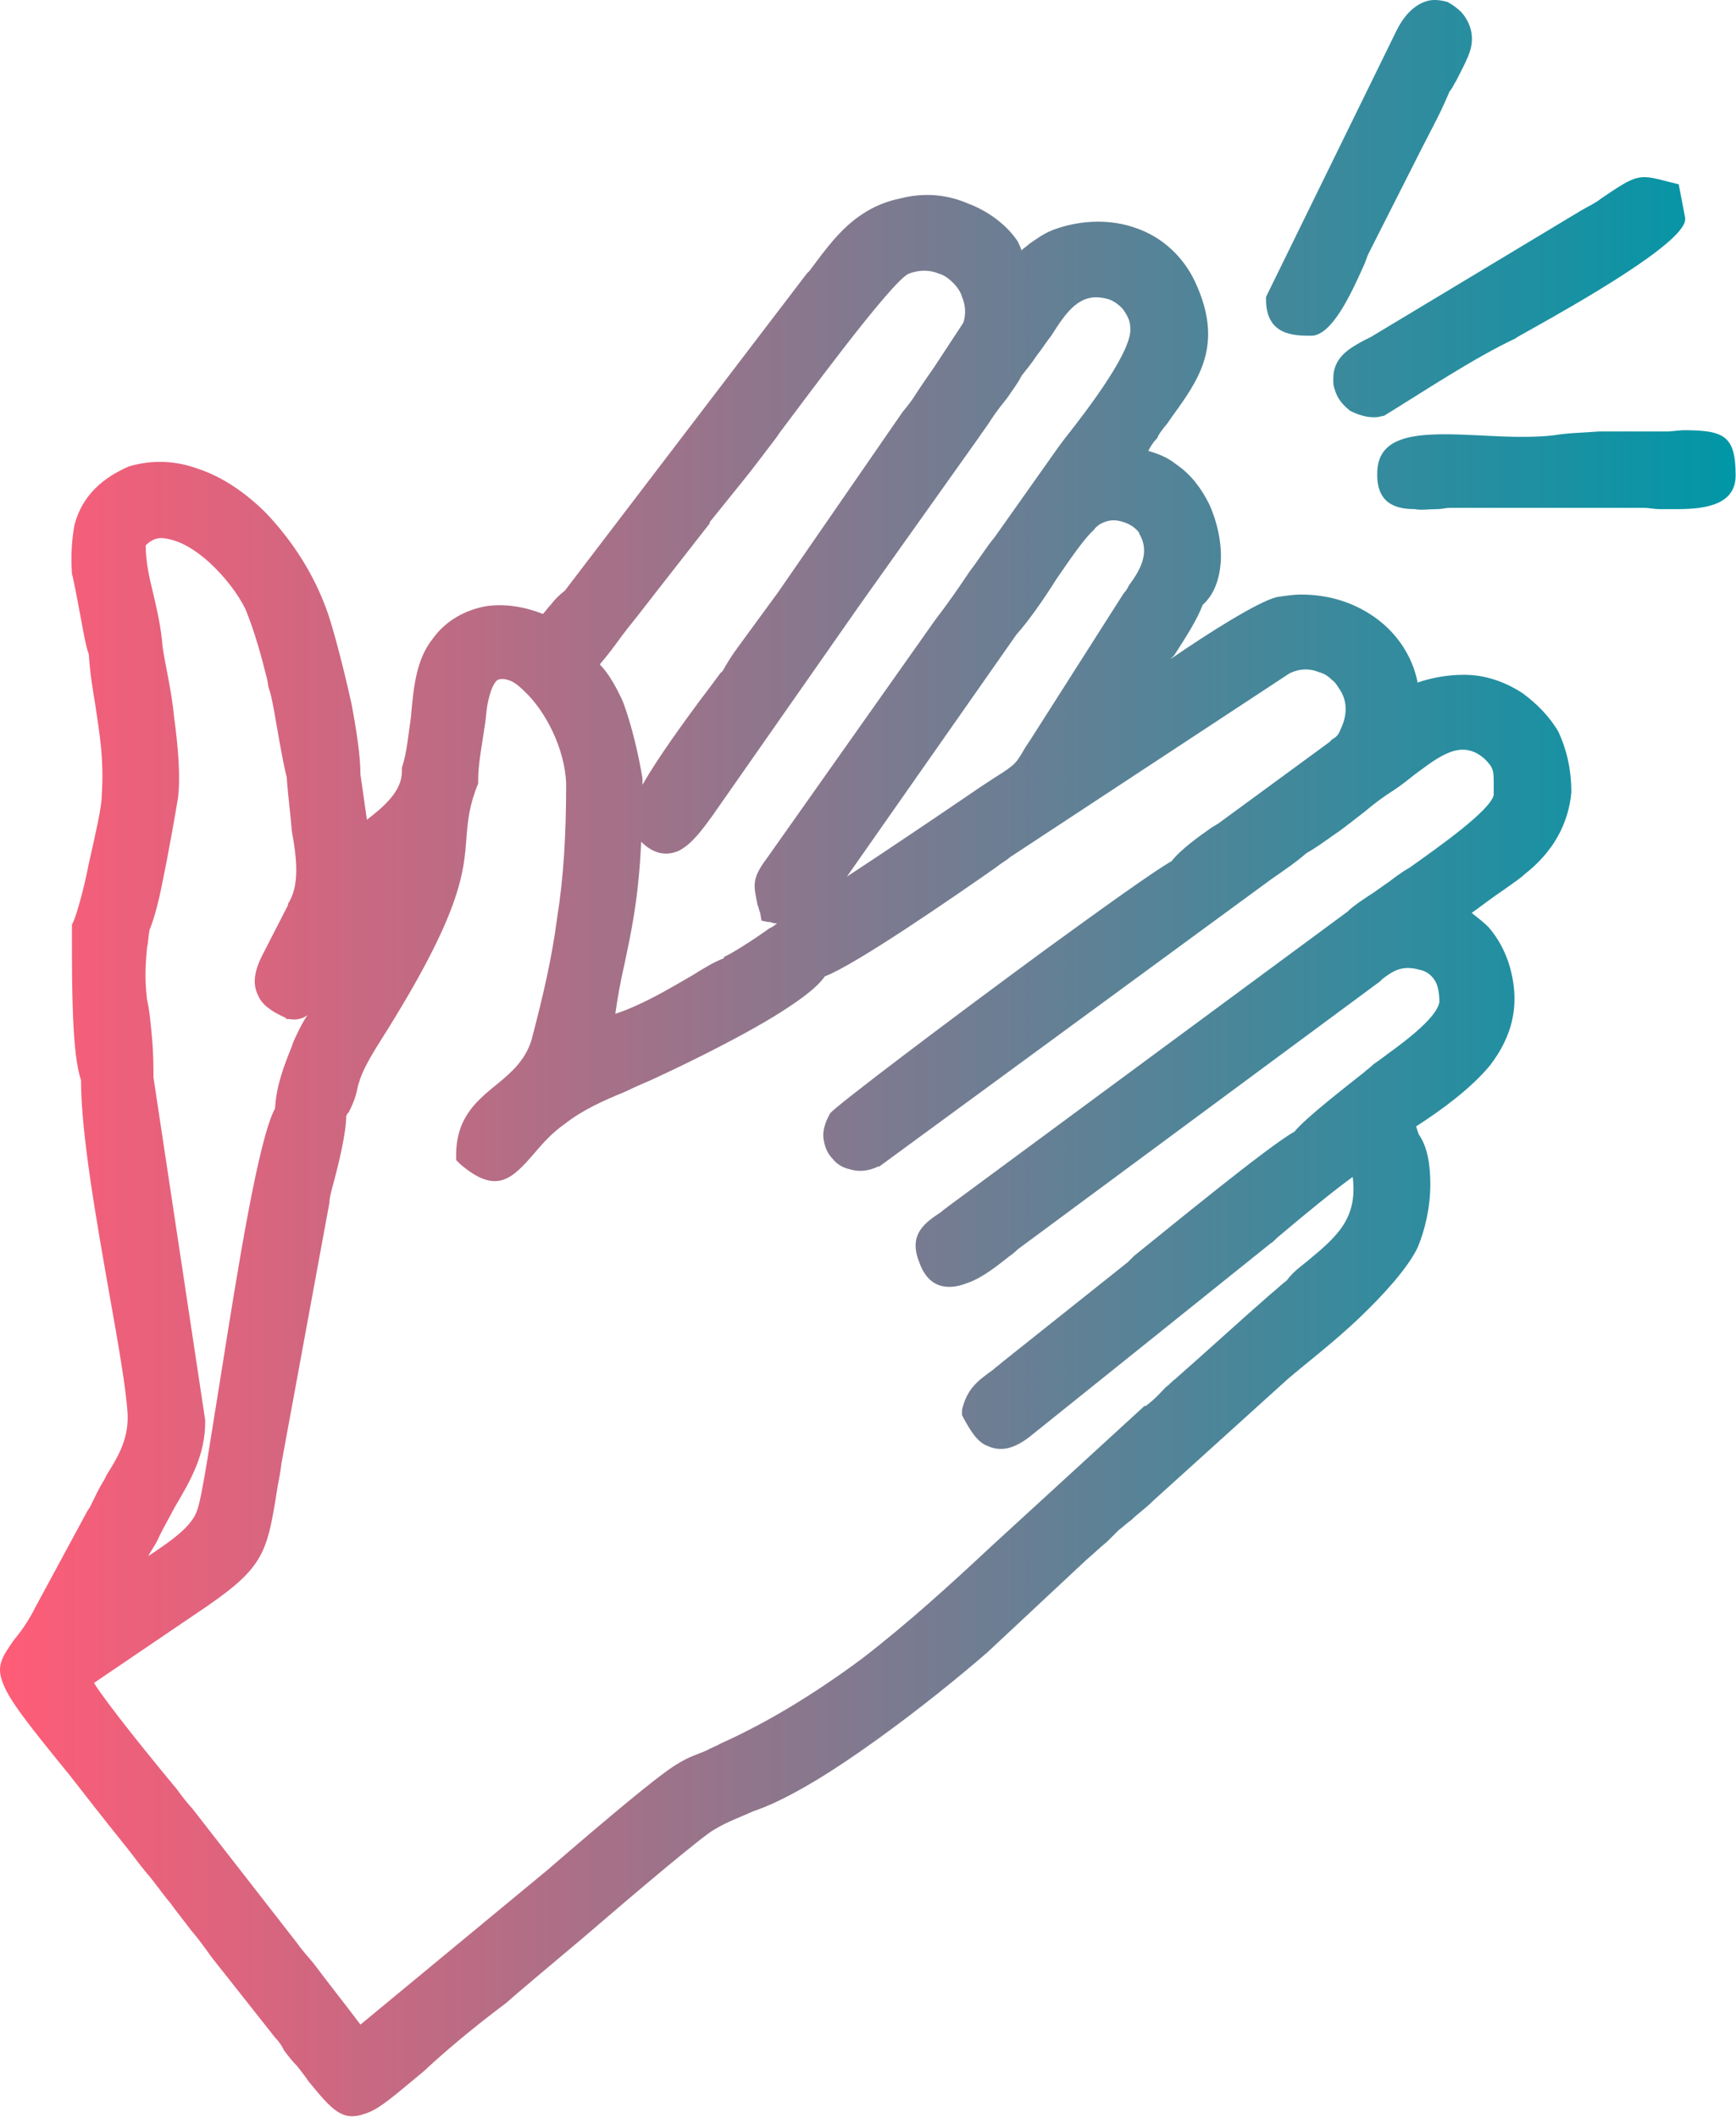 <svg xmlns="http://www.w3.org/2000/svg" width="761" height="928" viewBox="0 0 761 928" fill="none">
  <path fill-rule="evenodd" clip-rule="evenodd" d="M497.135 550.327C511.313 538.985 556.114 502.123 567.456 495.885C572.56 489.647 589.573 476.603 598.08 469.798C599.214 468.664 600.348 468.097 602.05 466.395C603.751 465.261 606.019 463.56 608.288 461.859C618.496 454.486 629.838 445.413 630.972 439.174C630.972 435.205 630.405 432.369 629.271 430.101C627.57 427.265 625.301 425.564 622.466 424.997C614.526 422.728 610.556 425.564 606.019 428.966L604.885 430.101L446.096 547.492C445.529 548.059 444.395 549.193 442.693 550.327C437.589 554.297 430.784 559.968 423.979 562.236C415.472 565.639 406.966 564.505 402.996 553.163C397.892 540.686 405.831 535.582 412.637 531.045C413.771 529.911 414.905 529.344 415.472 528.777L590.708 399.477C592.976 397.209 596.379 394.94 599.781 392.672C602.617 390.97 605.452 388.702 608.855 386.434C611.123 384.732 613.959 382.464 617.929 380.195C631.539 370.555 653.089 355.243 654.791 348.438C654.791 347.303 654.791 345.602 654.791 343.901C654.791 337.663 654.791 336.528 650.821 332.559C640.613 323.485 630.972 331.424 620.197 339.364C617.362 341.632 614.526 343.901 611.123 346.169C606.587 349.005 602.05 352.407 598.08 355.81C593.543 359.213 589.573 362.615 584.469 366.018C580.5 368.853 576.53 371.689 572.56 373.957C568.023 377.927 562.92 381.33 557.248 385.299L385.416 511.197H384.848C380.312 513.465 375.775 513.465 372.372 512.331C369.537 511.764 366.701 510.063 365 507.794C362.731 505.526 361.597 502.69 361.03 499.288C360.463 495.885 361.597 491.915 363.866 487.945C365 485.677 416.039 447.114 458.572 415.923C483.525 397.776 505.642 381.897 513.581 377.36C517.551 372.256 525.491 366.585 531.162 362.615L533.997 360.914L582.768 325.186L583.902 324.052C586.738 322.351 586.738 321.784 588.439 317.814C590.708 312.143 590.141 307.039 587.872 303.069C586.738 301.368 585.604 299.099 583.902 297.965C582.201 296.264 580.5 295.13 578.231 294.563C574.262 292.861 569.725 292.861 565.188 295.13L442.693 375.659C441.559 376.793 439.291 377.927 436.455 380.195C419.442 392.105 375.208 422.728 361.597 427.832C357.627 433.503 348.554 439.741 338.346 445.98C318.497 457.889 292.977 469.798 285.605 473.201C281.635 474.902 277.666 476.603 274.263 478.305C264.622 482.274 255.548 486.244 247.609 492.482C241.938 496.452 237.968 500.989 234.566 504.959C224.358 516.868 217.552 523.673 201.673 510.063L199.972 508.361V506.093C199.972 489.647 209.046 482.274 218.12 474.902C224.358 469.798 230.029 464.694 232.864 456.188C237.968 436.906 241.938 419.893 244.206 402.313C247.042 384.732 248.176 366.018 248.176 343.334C247.609 328.022 239.102 311.576 230.029 303.069C227.193 300.234 224.925 298.532 222.656 297.965C220.955 297.398 219.254 297.398 218.12 297.965C216.418 299.099 214.717 303.069 213.583 309.307C213.016 312.71 213.016 315.545 212.448 318.381C211.314 326.32 209.613 334.827 209.613 341.632V342.767V343.334C205.643 352.974 205.076 359.78 204.509 366.585C203.375 382.464 202.241 400.044 167.08 455.62C159.141 468.097 158.006 472.066 156.872 476.036C156.305 478.872 155.738 481.707 152.902 487.378L152.335 487.945L151.768 489.08C151.768 496.452 148.366 510.63 145.53 520.838C144.963 523.106 144.396 525.374 144.396 527.076L123.413 641.064C122.846 645.601 122.279 648.436 121.712 651.272C117.175 680.194 116.041 686.432 90.521 704.013L41.183 737.472C46.854 746.545 66.135 770.364 77.477 783.974C80.313 787.944 83.148 791.347 84.283 792.481L130.218 851.46C133.054 855.43 135.322 857.698 137.591 860.534C144.396 869.607 151.201 878.114 158.006 887.188L239.67 819.702C244.206 815.732 251.579 809.494 259.518 802.689C274.263 790.212 291.276 776.035 297.514 772.632C302.051 769.797 306.021 768.663 309.991 766.961C311.692 765.827 313.96 765.26 315.662 764.126C337.212 754.485 358.194 741.442 378.043 726.697C397.892 711.385 416.606 694.372 434.187 677.926L501.672 616.111H502.239C506.776 612.709 508.477 610.44 511.313 607.605C512.447 607.038 513.014 605.903 515.283 604.202C529.46 591.726 543.071 579.249 556.681 567.34C559.517 565.072 561.785 562.803 564.054 561.102C565.755 558.834 567.456 557.132 570.292 554.864L573.127 552.595C586.171 541.82 595.244 533.881 592.976 515.734C585.037 521.405 569.158 534.448 561.218 541.253C558.95 542.955 557.816 544.656 557.248 544.656L451.2 629.722C443.827 635.393 438.156 635.96 433.052 633.691C428.516 631.99 425.68 627.453 422.277 621.215L421.71 620.081V617.812C423.979 608.172 429.083 604.769 435.321 600.232C436.455 599.098 437.589 598.531 438.723 597.397L494.3 553.163L497.135 550.327ZM66.702 455.62C67.269 461.859 67.269 468.097 67.269 472.066L89.954 622.349V622.917C89.954 637.661 83.716 648.436 76.343 660.913C74.075 665.449 71.239 669.986 68.971 675.09C67.837 677.359 66.135 679.627 65.001 681.895C75.209 675.09 84.283 668.852 86.551 661.48C88.82 654.674 92.222 630.856 96.759 603.068C104.131 556.565 113.205 499.288 120.577 485.677C121.145 475.469 124.547 466.963 127.95 458.456L128.517 456.755C130.785 451.651 132.487 448.248 134.755 444.845C132.487 446.547 129.651 447.114 126.816 446.547H125.681L125.114 445.98C118.876 443.144 114.906 440.309 113.205 436.339C110.937 431.802 110.937 426.698 114.906 418.759L126.248 396.642V396.074C131.352 388.135 130.218 376.793 127.95 364.316C127.383 356.944 126.248 349.005 125.681 340.498C124.547 336.528 122.846 326.888 121.145 317.247C120.01 310.441 118.876 304.203 117.742 301.368L117.175 297.965C114.339 286.623 111.504 276.415 107.534 266.774C104.131 259.969 98.46 252.597 91.655 246.359C85.984 241.255 79.746 237.285 73.508 236.151C68.971 235.016 66.135 236.718 63.867 238.986C63.867 246.359 65.568 253.731 67.269 260.536C68.971 267.909 70.672 275.281 71.239 283.22C72.373 291.16 75.209 302.502 76.343 314.411C78.044 326.888 79.179 339.931 78.044 349.572C76.91 356.377 74.075 372.823 71.239 386.434C69.538 395.507 67.269 403.447 65.568 407.416C65.001 410.252 65.001 413.088 64.434 415.356C63.867 422.161 63.3 427.832 64.434 438.04C65.568 442.577 66.135 449.382 66.702 455.62ZM31.542 413.088V405.148L32.109 404.014C33.243 401.745 36.646 390.403 38.914 378.494C41.75 366.018 44.585 353.541 44.585 349.005C45.719 331.991 43.451 320.649 41.75 308.74C40.616 301.935 39.481 295.13 38.914 286.623C37.78 283.788 36.646 277.549 35.512 271.311C33.81 262.238 32.109 253.164 31.542 251.463C30.975 242.956 31.542 236.151 32.676 229.913C34.377 223.674 37.213 218.57 41.75 214.034C46.287 209.497 51.391 206.661 56.495 204.393C66.135 201.557 76.343 201.557 87.118 205.527C97.326 208.93 107.534 215.735 116.608 224.809C127.383 236.151 137.591 250.895 143.829 269.043C146.664 277.549 150.634 292.861 154.037 308.173C156.305 320.082 158.006 331.424 158.006 339.364L160.842 359.213C168.214 353.542 176.154 346.736 176.154 338.23V337.095V336.528C178.422 329.723 178.989 321.784 180.123 314.411C181.258 301.368 182.392 288.891 189.764 279.818C195.435 271.878 203.942 267.341 213.016 265.64C220.955 264.506 229.462 265.64 237.968 269.043C239.102 267.909 240.237 266.207 241.371 265.073C243.072 262.805 245.341 260.536 247.609 258.835L353.658 119.894L354.792 118.76C361.597 109.686 368.402 100.045 378.043 93.807C383.147 90.405 388.818 88.136 394.489 87.002C405.264 84.166 415.472 85.301 424.546 89.27C433.62 92.673 441.559 98.911 446.096 105.716C446.663 106.851 447.23 107.985 447.797 109.686C448.931 108.552 450.066 107.985 451.2 106.851C454.602 104.582 457.438 102.314 461.975 100.613C474.451 96.076 487.494 96.076 498.269 100.045C509.612 104.015 518.685 112.522 523.789 123.297C536.833 151.085 525.49 166.397 513.581 182.843C512.447 184.544 511.313 186.245 510.179 187.38C509.044 189.081 507.91 190.215 507.343 191.916C505.642 193.618 504.508 195.319 503.373 197.588C507.343 198.722 511.88 200.423 515.283 203.259C522.088 207.795 526.625 214.034 530.027 220.839C533.43 228.211 535.698 237.852 535.131 246.359C534.564 253.731 532.296 260.536 527.192 265.073C524.923 271.311 519.82 279.251 514.716 287.19L513.014 288.891C529.46 277.549 551.01 263.939 559.517 261.67C563.487 261.103 566.889 260.536 570.292 260.536C583.335 260.536 594.677 264.506 603.751 271.311C612.825 278.117 619.063 287.757 621.331 298.532V299.099C628.137 296.831 634.942 295.697 641.747 295.697C650.821 295.697 659.327 298.532 667.267 303.636C673.505 308.173 679.176 313.844 683.146 320.649C686.548 328.022 688.817 336.528 688.817 347.303C688.25 354.109 685.981 360.914 683.146 366.018C679.176 373.39 673.505 379.061 668.401 383.031C666.7 384.732 663.297 387.001 659.327 389.836C654.223 393.239 649.119 397.209 645.15 400.044C647.985 402.313 650.254 404.014 652.522 406.282C655.925 410.252 658.76 414.789 661.029 421.027C667.267 439.741 662.73 454.486 653.089 466.963C644.583 477.17 632.106 486.244 620.764 493.616L621.898 497.019C625.868 502.69 627.002 510.63 627.002 519.136C627.002 528.777 624.734 538.985 621.331 546.924C616.794 555.998 606.587 567.34 595.244 578.115C584.469 588.323 572.56 597.397 564.621 604.202L505.642 657.51C501.672 661.48 498.837 663.181 496.001 666.016C494.3 667.151 492.598 668.852 490.33 670.553C488.629 672.255 486.927 673.956 485.226 675.657C482.391 677.926 480.122 680.194 476.152 683.597L433.052 723.861C420.009 735.203 402.429 749.381 384.281 762.424C366.134 775.468 347.419 787.377 332.108 793.048L330.406 793.615C324.168 796.451 319.064 798.152 313.393 801.555C308.856 803.823 279.934 828.209 255.548 849.192C240.804 861.668 227.76 872.443 222.089 877.547C206.21 889.456 194.301 899.664 185.794 907.603C172.751 918.378 165.946 924.616 159.708 926.318C150.067 929.72 145.53 924.616 135.322 912.14C134.188 910.439 132.487 908.17 130.218 905.335C127.95 903.066 126.248 900.798 124.547 898.53C123.413 896.261 122.279 894.56 120.577 892.859L92.789 857.698C89.954 853.728 87.118 849.759 83.716 845.789C80.313 841.252 77.477 837.849 74.642 833.88C71.239 829.91 67.837 824.806 63.867 820.269C61.031 816.867 58.196 812.897 55.927 810.061C44.018 795.316 36.646 785.676 30.408 777.736C12.827 756.186 4.321 745.411 1.485 738.039C-1.917 730.099 0.918 726.13 6.022 718.757C8.858 715.355 12.26 710.818 15.663 704.013L38.347 662.047L39.481 660.345C41.75 655.809 42.884 652.973 45.719 648.436L46.854 646.168C51.391 638.795 56.495 630.856 55.927 619.514C55.36 609.306 51.958 589.457 47.988 567.34C42.317 535.015 35.512 497.019 35.512 473.201C31.542 462.426 31.542 431.235 31.542 413.088ZM324.168 282.653L341.181 259.402L395.623 180.574C398.459 177.172 400.16 174.903 401.862 172.068C404.13 168.665 406.398 165.263 409.234 161.293L422.277 141.444C423.412 138.041 423.412 134.072 421.71 130.102C421.143 127.834 419.442 125.565 417.741 123.864C416.039 122.163 413.771 120.461 411.502 119.894C407.533 118.193 402.996 118.193 398.459 119.894C391.087 122.73 350.822 177.739 341.748 189.648L340.614 191.349C334.943 198.722 330.406 204.96 325.302 211.198C320.766 216.869 315.662 223.107 311.125 228.778V229.345L282.77 265.64C279.367 270.177 275.964 274.147 272.562 278.684C269.726 282.653 266.323 287.19 262.921 291.16C266.891 295.13 270.293 301.368 273.129 307.606C277.098 318.381 279.934 330.857 281.635 341.065V341.632V343.901C288.441 331.991 299.216 317.247 307.155 306.472C311.125 301.368 313.96 297.398 315.662 295.13L316.796 293.995C319.064 290.026 320.766 287.19 324.168 282.653ZM297.514 372.823C292.41 375.091 286.739 374.524 281.068 368.853C279.934 394.373 276.531 409.118 273.696 422.728C271.995 430.101 270.86 436.339 269.726 444.278C281.635 440.309 292.977 433.503 303.752 427.265C308.289 424.43 312.826 421.594 317.363 419.893V419.326C320.198 418.191 329.272 412.52 337.212 406.849C338.346 406.282 339.48 405.715 340.614 404.581H339.48C338.913 404.581 338.346 404.014 336.645 404.014L333.809 403.447L333.242 400.044C332.675 398.91 332.675 397.776 332.108 396.642C330.406 388.135 329.272 385.299 336.077 376.226L409.801 271.878C415.472 264.506 420.576 257.134 425.113 250.328C429.083 245.224 432.485 239.553 435.888 235.584L461.975 198.722C463.109 197.02 464.81 194.752 466.512 192.484C477.287 178.873 497.135 152.786 495.434 143.145C495.434 140.31 493.733 137.474 492.031 135.206C489.763 132.938 487.494 131.236 484.092 130.669C473.317 128.401 467.646 136.34 460.841 147.115C458.572 149.951 456.871 152.786 454.602 155.622C452.334 159.024 450.066 161.86 447.797 164.695C446.096 168.098 443.827 170.934 441.559 174.336C439.291 177.172 437.022 180.007 434.754 183.41C433.052 186.245 430.784 189.081 428.516 192.484L376.909 265.073L312.259 357.511C307.722 363.749 303.185 369.988 297.514 372.823ZM737.588 188.514C755.735 188.514 760.839 190.782 760.839 208.363C760.839 220.839 748.363 223.107 735.319 223.107C733.051 223.107 730.216 223.107 727.38 223.107C725.112 223.107 722.843 222.54 720.575 222.54H635.509C633.808 222.54 632.106 223.107 629.838 223.107C626.435 223.107 623.033 223.674 620.197 223.107C610.556 223.107 603.184 219.705 603.751 206.661C604.318 189.081 624.734 189.648 648.552 190.782C659.327 191.349 670.67 191.916 680.877 190.782C687.683 189.648 693.921 189.648 700.726 189.081C707.531 189.081 714.904 189.081 722.843 189.081C725.679 189.081 728.514 189.081 731.35 189.081L737.588 188.514ZM574.829 147.115C567.456 147.115 554.98 147.115 554.98 131.236V130.102L612.258 13.278C616.227 5.339 621.331 1.369 626.435 0.235C629.271 -0.332 632.106 0.235 634.375 0.802C636.643 1.936 638.912 3.638 640.613 5.339C644.583 9.876 646.284 15.547 644.583 21.785C643.448 25.755 640.613 30.859 638.344 35.395C637.21 37.097 636.643 38.798 635.509 39.932C631.539 49.006 632.106 47.872 623.6 64.318L599.781 111.388C599.214 112.522 598.647 114.79 597.513 117.059C592.409 128.401 583.902 147.115 574.829 147.115ZM445.529 278.116L371.238 384.165C387.684 373.39 410.368 358.078 424.546 348.438C430.217 344.468 434.754 341.632 436.455 340.498C445.529 334.827 445.529 334.26 449.498 327.455L451.767 324.052L492.598 259.969C493.733 258.835 494.3 257.701 494.867 256.566C499.404 250.328 504.508 242.389 499.404 233.882C499.404 233.315 498.837 232.748 498.269 232.181C496.001 229.913 493.166 228.778 490.33 228.211C487.494 227.644 484.659 228.211 481.823 229.913C481.256 230.48 480.122 231.047 479.555 232.181C475.585 235.584 469.347 244.657 463.109 253.731C457.438 262.805 450.633 272.445 445.529 278.116ZM585.037 170.366C584.47 169.232 584.469 167.531 584.469 165.83C584.469 156.756 591.275 152.786 597.513 149.384C598.647 148.816 599.781 148.249 600.916 147.682L684.847 97.21C687.683 95.509 690.518 93.807 693.354 92.106C696.189 90.405 699.025 89.27 701.86 87.002C717.739 76.227 718.306 76.227 731.35 79.63L735.887 80.764L738.722 95.509V96.076C738.722 106.284 690.518 133.505 671.237 144.28C667.267 146.548 664.998 147.682 664.431 148.249C646.284 156.756 624.167 171.501 606.587 182.276H606.019C604.318 182.843 603.184 182.843 602.05 182.843C598.647 182.843 595.245 181.709 591.842 180.007C589.006 177.739 586.171 174.903 585.037 170.366Z" fill="url(#paint0_linear_202_353)"/>
  <defs>
    <linearGradient id="paint0_linear_202_353" x1="0.351" y1="463.56" x2="760.839" y2="463.56" gradientUnits="userSpaceOnUse">
      <stop stop-color="#FF5C77"/>
      <stop offset="1" stop-color="#0097A7"/>
    </linearGradient>
  </defs>
</svg>